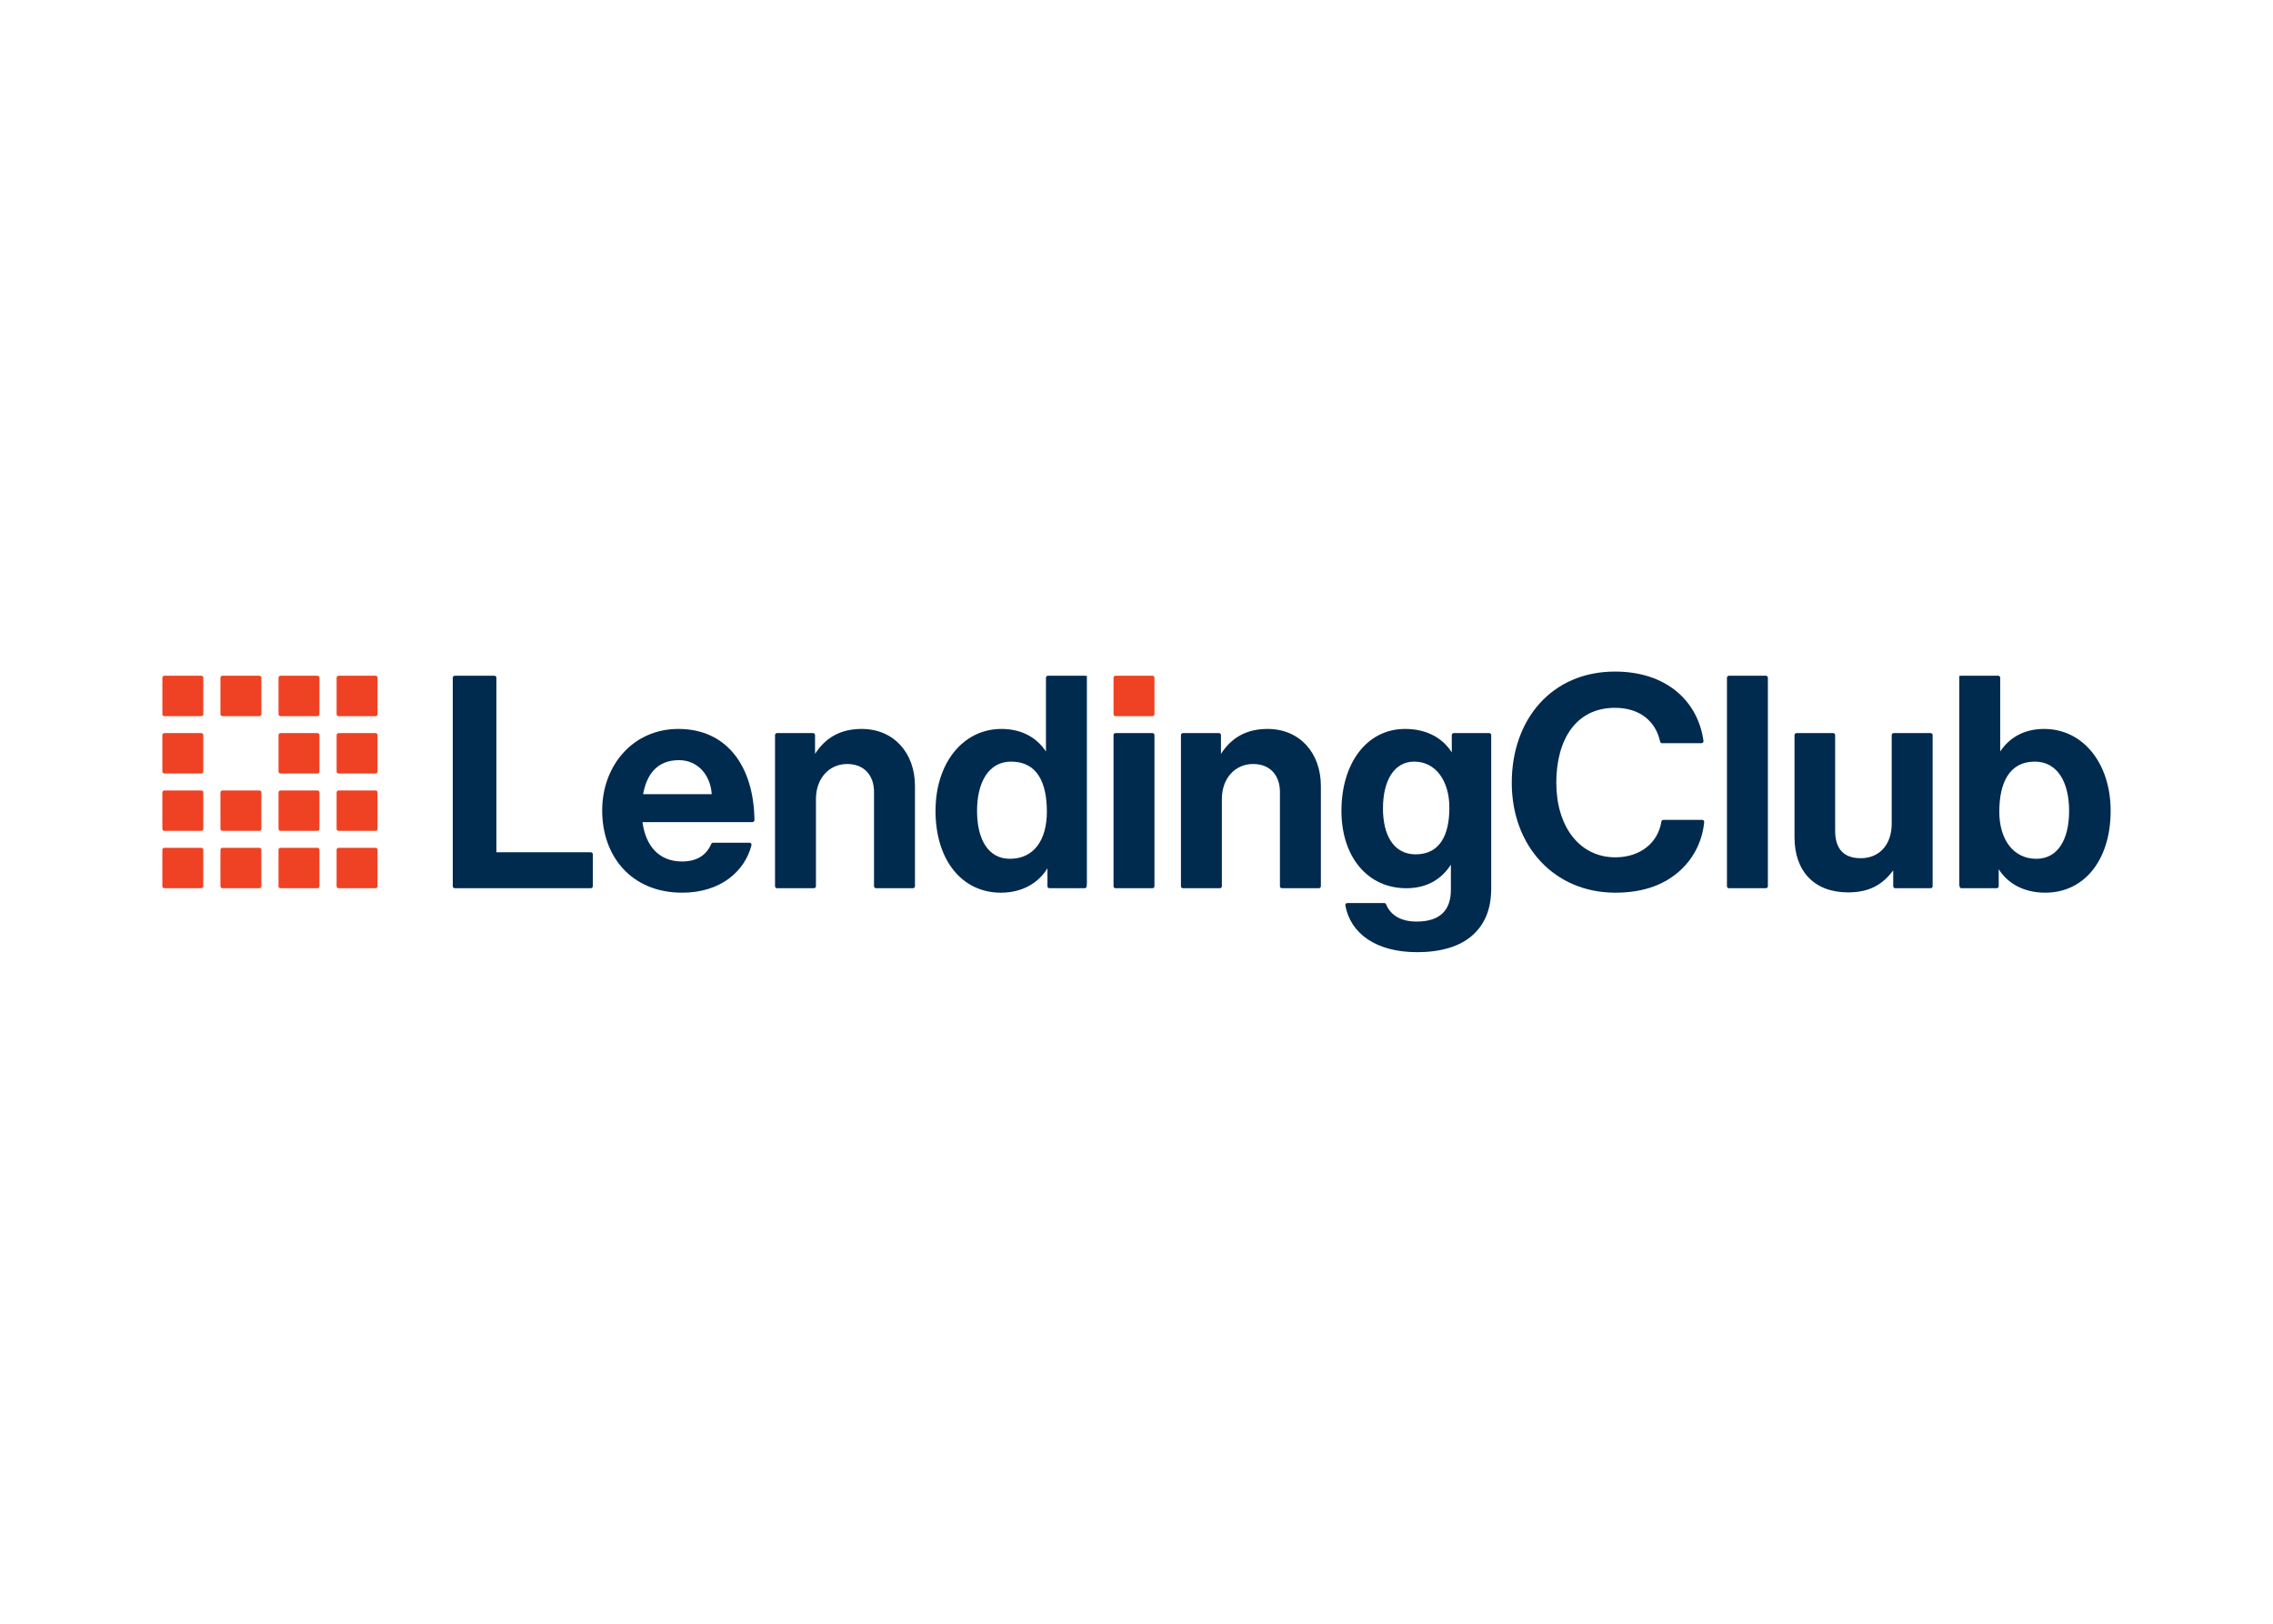 <?xml version="1.0" encoding="UTF-8" standalone="no"?><!DOCTYPE svg PUBLIC "-//W3C//DTD SVG 1.1//EN" "http://www.w3.org/Graphics/SVG/1.1/DTD/svg11.dtd"><svg width="100%" height="100%" viewBox="0 0 560 400" version="1.1" xmlns="http://www.w3.org/2000/svg" xmlns:xlink="http://www.w3.org/1999/xlink" xml:space="preserve" xmlns:serif="http://www.serif.com/" style="fill-rule:evenodd;clip-rule:evenodd;stroke-linejoin:round;stroke-miterlimit:2;"><path d="M63.899,218.809l-9.097,0c-0.273,0 -0.493,-0.22 -0.493,-0.489l0,-8.98c0,-0.27 0.22,-0.489 0.493,-0.489l9.097,0c0.273,0 0.493,0.219 0.493,0.489l0,8.98c0,0.269 -0.22,0.489 -0.493,0.489Zm-14.309,0l-9.097,0c-0.273,0 -0.493,-0.22 -0.493,-0.489l0,-8.98c0,-0.27 0.22,-0.489 0.493,-0.489l9.097,0c0.273,0 0.493,0.219 0.493,0.489l0,8.98c0,0.269 -0.22,0.489 -0.493,0.489Zm28.619,0l-9.097,0c-0.273,0 -0.493,-0.22 -0.493,-0.489l0,-8.98c0,-0.27 0.22,-0.489 0.493,-0.489l9.097,0c0.273,0 0.493,0.219 0.493,0.489l0,8.98c0,0.269 -0.22,0.489 -0.493,0.489Zm14.307,-0.002l-9.093,0c-0.273,0 -0.493,-0.216 -0.493,-0.485l0,-8.981c0,-0.269 0.22,-0.489 0.493,-0.489l9.093,0c0.273,0 0.497,0.22 0.497,0.489l0,8.981c0,0.269 -0.224,0.485 -0.497,0.485Zm-28.618,-14.129l-9.094,0c-0.273,0 -0.493,-0.216 -0.493,-0.485l0,-8.981c0,-0.269 0.22,-0.489 0.493,-0.489l9.094,0c0.273,0 0.496,0.22 0.496,0.489l0,8.981c0,0.269 -0.223,0.485 -0.496,0.485Zm28.618,0l-9.093,0c-0.273,0 -0.493,-0.216 -0.493,-0.485l0,-8.981c0,-0.269 0.22,-0.489 0.493,-0.489l9.093,0c0.273,0 0.497,0.22 0.497,0.489l0,8.981c0,0.269 -0.224,0.485 -0.497,0.485Zm-14.309,0l-9.094,0c-0.273,0 -0.492,-0.216 -0.492,-0.485l0,-8.981c0,-0.269 0.219,-0.489 0.492,-0.489l9.094,0c0.273,0 0.496,0.22 0.496,0.489l0,8.981c0,0.269 -0.223,0.485 -0.496,0.485Zm-28.619,0l-9.094,0c-0.273,0 -0.492,-0.216 -0.492,-0.485l0,-8.981c0,-0.269 0.219,-0.489 0.492,-0.489l9.094,0c0.273,0 0.496,0.22 0.496,0.489l0,8.981c0,0.269 -0.223,0.485 -0.496,0.485Zm42.928,-14.129l-9.093,0c-0.273,0 -0.493,-0.216 -0.493,-0.486l0,-8.98c0,-0.27 0.22,-0.489 0.493,-0.489l9.093,0c0.273,0 0.497,0.219 0.497,0.489l0,8.98c0,0.27 -0.224,0.486 -0.497,0.486Zm-14.309,0l-9.094,0c-0.273,0 -0.492,-0.216 -0.492,-0.486l0,-8.98c0,-0.27 0.219,-0.489 0.492,-0.489l9.094,0c0.273,0 0.496,0.219 0.496,0.489l0,8.98c0,0.27 -0.223,0.486 -0.496,0.486Zm-28.619,0l-9.094,0c-0.273,0 -0.492,-0.216 -0.492,-0.486l0,-8.98c0,-0.27 0.219,-0.489 0.492,-0.489l9.094,0c0.273,0 0.496,0.219 0.496,0.489l0,8.98c0,0.27 -0.223,0.486 -0.496,0.486Zm42.928,-14.13l-9.093,0c-0.273,0 -0.493,-0.216 -0.493,-0.485l0,-8.981c0,-0.269 0.22,-0.489 0.493,-0.489l9.093,0c0.273,0 0.497,0.22 0.497,0.489l0,8.981c0,0.269 -0.224,0.485 -0.497,0.485Zm-28.618,0l-9.094,0c-0.273,0 -0.493,-0.216 -0.493,-0.485l0,-8.981c0,-0.269 0.22,-0.489 0.493,-0.489l9.094,0c0.273,0 0.496,0.22 0.496,0.489l0,8.981c0,0.269 -0.223,0.485 -0.496,0.485Zm14.309,0l-9.094,0c-0.273,0 -0.492,-0.216 -0.492,-0.485l0,-8.981c0,-0.269 0.219,-0.489 0.492,-0.489l9.094,0c0.273,0 0.496,0.22 0.496,0.489l0,8.981c0,0.269 -0.223,0.485 -0.496,0.485Zm-28.619,0l-9.094,0c-0.273,0 -0.492,-0.216 -0.492,-0.485l0,-8.981c0,-0.269 0.219,-0.489 0.492,-0.489l9.094,0c0.273,0 0.496,0.22 0.496,0.489l0,8.981c0,0.269 -0.223,0.485 -0.496,0.485Z" style="fill:#ef4123;fill-rule:nonzero;"/><path d="M112.041,166.464l9.764,0c0.273,0 0.493,0.22 0.493,0.489l0,42.996l23.259,0c0.273,0 0.493,0.22 0.493,0.49l0,7.881c0,0.27 -0.22,0.49 -0.493,0.49l-33.516,0c-0.273,0 -0.492,-0.22 -0.492,-0.49l0,-51.367c0,-0.269 0.219,-0.489 0.492,-0.489Z" style="fill:#002a4e;fill-rule:nonzero;"/><path d="M158.442,195.638l16.905,0c-0.298,-4.759 -3.484,-8.381 -8.08,-8.381c-5.341,0 -7.935,3.476 -8.825,8.381Zm-10.083,4.026c0,-11.128 7.638,-20.094 18.759,-20.094c12.082,0 18.595,9.324 18.755,22.451c0.004,0.273 -0.223,0.5 -0.5,0.5l-27.08,0c0.745,5.784 4.005,9.7 9.714,9.7c3.789,0 6.061,-1.634 7.216,-4.313c0.078,-0.181 0.255,-0.301 0.454,-0.301l8.98,0c0.319,0 0.564,0.297 0.486,0.602c-1.637,6.397 -7.57,11.699 -17.061,11.699c-12.606,0 -19.723,-9.041 -19.723,-20.244Z" style="fill:#002a4e;fill-rule:nonzero;"/><path d="M200.802,185.718c2.594,-4.026 6.301,-6.149 11.493,-6.149c7.858,0 13.124,5.855 13.124,14.056l0,24.695c0,0.269 -0.223,0.489 -0.496,0.489l-9.094,0c-0.273,0 -0.496,-0.22 -0.496,-0.489l0,-23.231c0,-4.026 -2.371,-6.883 -6.599,-6.883c-4.448,0 -7.709,3.516 -7.709,8.641l0,21.473c0,0.269 -0.223,0.489 -0.496,0.489l-9.094,0c-0.273,0 -0.492,-0.22 -0.492,-0.489l0,-37.237c0,-0.27 0.219,-0.489 0.492,-0.489l8.875,0c0.272,0 0.492,0.219 0.492,0.489l0,4.635Z" style="fill:#002a4e;fill-rule:nonzero;"/><path d="M257.918,199.957c0,-7.173 -2.375,-12.337 -8.825,-12.337c-5.561,0 -8.378,5.164 -8.378,12.117c0,7.248 2.892,11.823 8.08,11.823c6.008,0 9.123,-4.72 9.123,-11.603Zm-27.435,-0.22c0,-11.713 6.748,-20.169 16.239,-20.169c5.337,0 8.896,2.417 10.972,5.564l0,-18.18c0,-0.27 0.22,-0.489 0.493,-0.489l9.094,0c0.277,0 0.496,0.219 0.496,-0.171l0,51.371c0,0.929 -0.219,1.145 -0.496,1.145l-8.722,0c-0.273,0 -0.496,-0.216 -0.496,-0.489l0,-4.416c-2.222,3.586 -6.152,6.003 -11.49,6.003c-9.565,0 -16.09,-8.016 -16.09,-20.169Z" style="fill:#002a4e;fill-rule:nonzero;"/><path d="M274.833,180.594l9.094,0c0.273,0 0.496,0.219 0.496,0.489l0,37.237c0,0.269 -0.223,0.489 -0.496,0.489l-9.094,0c-0.273,0 -0.493,-0.22 -0.493,-0.489l0,-37.237c0,-0.27 0.22,-0.489 0.493,-0.489Z" style="fill:#002a4e;fill-rule:nonzero;"/><path d="M300.808,185.718c2.594,-4.026 6.301,-6.149 11.493,-6.149c7.857,0 13.123,5.855 13.123,14.056l0,24.695c0,0.269 -0.223,0.489 -0.496,0.489l-9.094,0c-0.273,0 -0.496,-0.22 -0.496,-0.489l0,-23.231c0,-4.026 -2.371,-6.883 -6.599,-6.883c-4.448,0 -7.708,3.516 -7.708,8.641l0,21.473c0,0.269 -0.223,0.489 -0.496,0.489l-9.094,0c-0.273,0 -0.493,-0.22 -0.493,-0.489l0,-37.237c0,-0.27 0.22,-0.489 0.493,-0.489l8.874,0c0.273,0 0.493,0.219 0.493,0.489l0,4.635Z" style="fill:#002a4e;fill-rule:nonzero;"/><path d="M372.454,192.819c0,-15.519 9.789,-27.381 25.432,-27.381c12.805,0 20.471,7.403 21.803,17.093c0.039,0.29 -0.198,0.553 -0.496,0.553l-9.711,0c-0.234,0 -0.428,-0.167 -0.478,-0.394c-1.088,-5.05 -5.047,-8.321 -11.118,-8.321c-9.788,0 -14.459,8.055 -14.459,18.45c0,10.689 5.635,18.376 14.534,18.376c6.138,0 10.522,-3.544 11.358,-8.807c0.039,-0.237 0.238,-0.418 0.486,-0.418l9.562,0c0.29,0 0.524,0.244 0.496,0.531c-0.411,4.423 -2.392,8.673 -5.816,11.841c-3.633,3.367 -8.747,5.564 -16.086,5.564c-14.903,0 -25.507,-11.348 -25.507,-27.087Z" style="fill:#002a4e;fill-rule:nonzero;"/><path d="M425.963,166.464l9.094,0c0.273,0 0.496,0.22 0.496,0.489l0,51.367c0,0.27 -0.223,0.49 -0.496,0.49l-9.094,0c-0.273,0 -0.493,-0.22 -0.493,-0.49l0,-51.367c0,-0.269 0.22,-0.489 0.493,-0.489Z" style="fill:#002a4e;fill-rule:nonzero;"/><path d="M466.927,218.809c-0.273,0 -0.492,-0.22 -0.492,-0.49l0,-3.902c-2.598,3.442 -5.784,5.416 -11.125,5.416c-8.453,0 -13.195,-5.345 -13.195,-13.542l0,-25.209c0,-0.269 0.22,-0.489 0.493,-0.489l9.02,0c0.272,0 0.496,0.22 0.496,0.489l0,23.526c0,4.391 2.002,6.808 6.301,6.808c4.745,0 7.637,-3.516 7.637,-8.495l0,-21.839c0,-0.269 0.22,-0.489 0.493,-0.489l9.097,0c0.273,0 0.493,0.22 0.493,0.489l0,37.237c0,0.27 -0.22,0.49 -0.493,0.49l-8.725,0l0,0Z" style="fill:#002a4e;fill-rule:nonzero;"/><path d="M509.768,199.738c0,-6.957 -2.817,-12.117 -8.452,-12.117c-6.376,0 -8.747,5.38 -8.747,12.336c0,6.883 3.484,11.604 9.119,11.604c5.188,0 8.08,-4.576 8.08,-11.823Zm-17.348,14.385l0,4.196c0,0.269 -0.219,0.489 -0.492,0.489l-8.726,0c-0.273,0 -0.496,-0.22 -0.496,-1.148l0,-51.367c0,0.39 0.223,0.17 0.496,0.17l9.094,0c0.273,0 0.496,0.22 0.496,0.489l0,18.181c2.074,-3.147 5.561,-5.564 10.824,-5.564c9.565,0 16.384,8.456 16.384,20.169c0,12.152 -6.525,20.169 -16.086,20.169c-5.341,0 -9.268,-2.268 -11.494,-5.784Z" style="fill:#002a4e;fill-rule:nonzero;"/><path d="M274.833,166.464l9.094,0c0.273,0 0.496,0.22 0.496,0.489l0,8.981c0,0.269 -0.223,0.485 -0.496,0.485l-9.094,0c-0.273,0 -0.493,-0.216 -0.493,-0.485l0,-8.981c0,-0.269 0.22,-0.489 0.493,-0.489Z" style="fill:#ef4123;fill-rule:nonzero;"/><path d="M348.759,210.463c-5.358,0 -8.038,-4.671 -8.038,-11.288c0,-6.893 2.751,-11.554 7.687,-11.554c5.359,0 8.676,4.799 8.676,11.345c0,6.617 -2.257,11.497 -8.325,11.497Zm18.135,-29.869l-8.725,0c-0.273,0 -0.493,0.219 -0.493,0.489l0,4.27c-2.226,-3.515 -6.152,-5.784 -11.493,-5.784c-9.566,0 -15.693,8.602 -15.693,20.166c0,11.312 6.425,19.074 15.99,19.074c5.263,0 8.758,-2.378 10.973,-5.802l0,6.181c0,5.125 -2.743,7.832 -8.453,7.832c-4.458,0 -6.62,-2.059 -7.517,-4.249c-0.078,-0.188 -0.255,-0.315 -0.457,-0.315l-9.087,0c-0.304,0 -0.546,0.276 -0.492,0.574c1.283,6.974 7.595,11.532 17.702,11.532c5.635,0 10.529,-1.318 13.715,-4.246c2.818,-2.562 4.523,-6.152 4.523,-11.422l0,-37.811c0,-0.27 -0.22,-0.489 -0.493,-0.489Z" style="fill:#002a4e;fill-rule:nonzero;"/></svg>